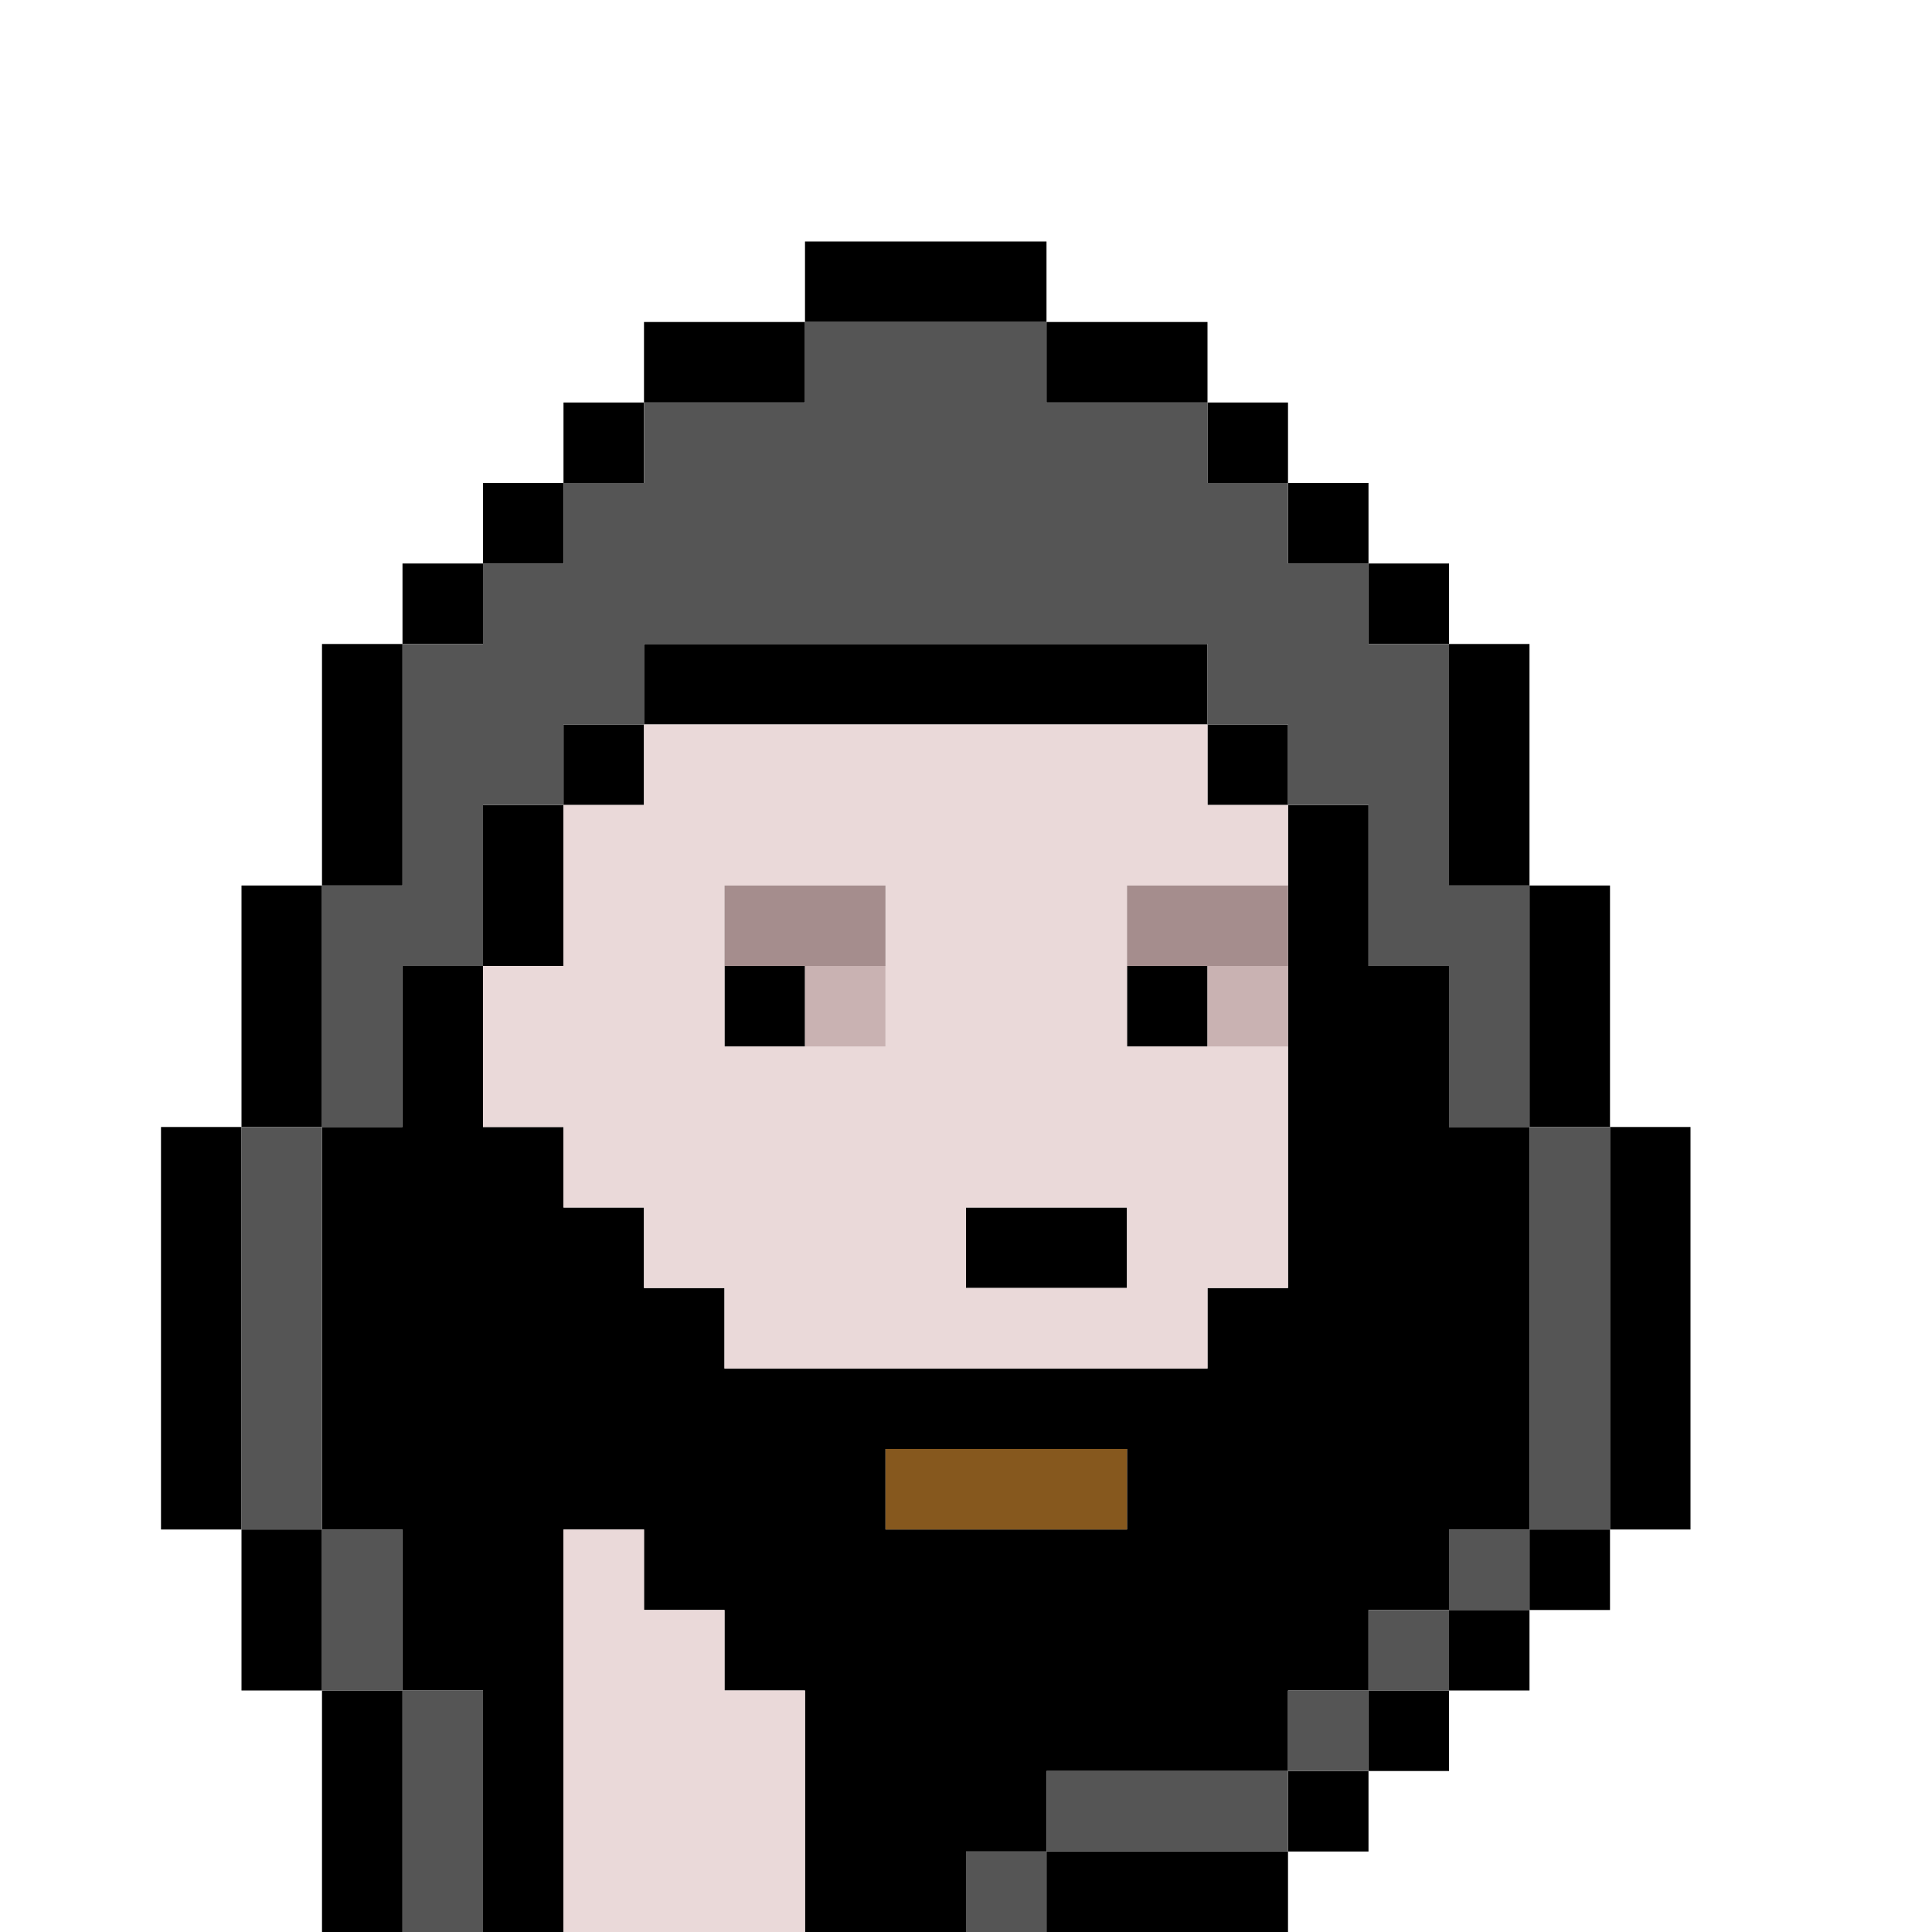 <?xml version="1.0" encoding="UTF-8" standalone="no"?>
<!DOCTYPE svg PUBLIC "-//W3C//DTD SVG 1.1//EN" 
  "http://www.w3.org/Graphics/SVG/1.1/DTD/svg11.dtd">
<svg width="24" height="24"
     xmlns="http://www.w3.org/2000/svg" version="1.1">
 <path d="  M 2,19  L 2,14  L 3,14  L 3,11  L 4,11  L 4,8  L 5,8  L 5,7  L 6,7  L 6,6  L 7,6  L 7,5  L 8,5  L 8,4  L 10,4  L 10,3  L 13,3  L 13,4  L 15,4  L 15,5  L 16,5  L 16,6  L 17,6  L 17,7  L 18,7  L 18,8  L 19,8  L 19,11  L 20,11  L 20,14  L 21,14  L 21,19  L 20,19  L 20,20  L 19,20  L 19,21  L 18,21  L 18,22  L 17,22  L 17,23  L 16,23  L 16,24  L 24,24  L 24,0  L 0,0  L 0,24  L 4,24  L 4,21  L 3,21  L 3,19  Z  " style="fill:rgb(0, 0, 0); fill-opacity:0.000; stroke:none;" />
 <path d="  M 2,19  L 3,19  L 3,14  L 2,14  Z  " style="fill:rgb(0, 0, 0); fill-opacity:1.000; stroke:none;" />
 <path d="  M 4,11  L 3,11  L 3,14  L 4,14  Z  " style="fill:rgb(0, 0, 0); fill-opacity:1.000; stroke:none;" />
 <path d="  M 4,21  L 4,19  L 3,19  L 3,21  Z  " style="fill:rgb(0, 0, 0); fill-opacity:1.000; stroke:none;" />
 <path d="  M 4,11  L 5,11  L 5,8  L 4,8  Z  " style="fill:rgb(0, 0, 0); fill-opacity:1.000; stroke:none;" />
 <path d="  M 7,19  L 8,19  L 8,20  L 9,20  L 9,21  L 10,21  L 10,24  L 12,24  L 12,23  L 13,23  L 13,22  L 16,22  L 16,21  L 17,21  L 17,20  L 18,20  L 18,19  L 19,19  L 19,14  L 18,14  L 18,12  L 17,12  L 17,10  L 16,10  L 16,16  L 15,16  L 15,17  L 9,17  L 9,16  L 8,16  L 8,15  L 7,15  L 7,14  L 6,14  L 6,12  L 5,12  L 5,14  L 4,14  L 4,19  L 5,19  L 5,21  L 6,21  L 6,24  L 7,24  Z  M 11,19  L 11,18  L 14,18  L 14,19  Z  " style="fill:rgb(0, 0, 0); fill-opacity:1.000; stroke:none;" />
 <path d="  M 4,21  L 4,24  L 5,24  L 5,21  Z  " style="fill:rgb(0, 0, 0); fill-opacity:1.000; stroke:none;" />
 <path d="  M 6,7  L 5,7  L 5,8  L 6,8  Z  " style="fill:rgb(0, 0, 0); fill-opacity:1.000; stroke:none;" />
 <path d="  M 7,6  L 6,6  L 6,7  L 7,7  Z  " style="fill:rgb(0, 0, 0); fill-opacity:1.000; stroke:none;" />
 <path d="  M 7,12  L 7,10  L 6,10  L 6,12  Z  " style="fill:rgb(0, 0, 0); fill-opacity:1.000; stroke:none;" />
 <path d="  M 8,5  L 7,5  L 7,6  L 8,6  Z  " style="fill:rgb(0, 0, 0); fill-opacity:1.000; stroke:none;" />
 <path d="  M 8,10  L 8,9  L 7,9  L 7,10  Z  " style="fill:rgb(0, 0, 0); fill-opacity:1.000; stroke:none;" />
 <path d="  M 8,4  L 8,5  L 10,5  L 10,4  Z  " style="fill:rgb(0, 0, 0); fill-opacity:1.000; stroke:none;" />
 <path d="  M 15,9  L 15,8  L 8,8  L 8,9  Z  " style="fill:rgb(0, 0, 0); fill-opacity:1.000; stroke:none;" />
 <path d="  M 10,12  L 9,12  L 9,13  L 10,13  Z  " style="fill:rgb(0, 0, 0); fill-opacity:1.000; stroke:none;" />
 <path d="  M 10,3  L 10,4  L 13,4  L 13,3  Z  " style="fill:rgb(0, 0, 0); fill-opacity:1.000; stroke:none;" />
 <path d="  M 12,15  L 12,16  L 14,16  L 14,15  Z  " style="fill:rgb(0, 0, 0); fill-opacity:1.000; stroke:none;" />
 <path d="  M 15,5  L 15,4  L 13,4  L 13,5  Z  " style="fill:rgb(0, 0, 0); fill-opacity:1.000; stroke:none;" />
 <path d="  M 13,23  L 13,24  L 16,24  L 16,23  Z  " style="fill:rgb(0, 0, 0); fill-opacity:1.000; stroke:none;" />
 <path d="  M 15,13  L 15,12  L 14,12  L 14,13  Z  " style="fill:rgb(0, 0, 0); fill-opacity:1.000; stroke:none;" />
 <path d="  M 16,5  L 15,5  L 15,6  L 16,6  Z  " style="fill:rgb(0, 0, 0); fill-opacity:1.000; stroke:none;" />
 <path d="  M 16,10  L 16,9  L 15,9  L 15,10  Z  " style="fill:rgb(0, 0, 0); fill-opacity:1.000; stroke:none;" />
 <path d="  M 16,6  L 16,7  L 17,7  L 17,6  Z  " style="fill:rgb(0, 0, 0); fill-opacity:1.000; stroke:none;" />
 <path d="  M 17,22  L 16,22  L 16,23  L 17,23  Z  " style="fill:rgb(0, 0, 0); fill-opacity:1.000; stroke:none;" />
 <path d="  M 17,8  L 18,8  L 18,7  L 17,7  Z  " style="fill:rgb(0, 0, 0); fill-opacity:1.000; stroke:none;" />
 <path d="  M 17,22  L 18,22  L 18,21  L 17,21  Z  " style="fill:rgb(0, 0, 0); fill-opacity:1.000; stroke:none;" />
 <path d="  M 19,8  L 18,8  L 18,11  L 19,11  Z  " style="fill:rgb(0, 0, 0); fill-opacity:1.000; stroke:none;" />
 <path d="  M 19,21  L 19,20  L 18,20  L 18,21  Z  " style="fill:rgb(0, 0, 0); fill-opacity:1.000; stroke:none;" />
 <path d="  M 19,11  L 19,14  L 20,14  L 20,11  Z  " style="fill:rgb(0, 0, 0); fill-opacity:1.000; stroke:none;" />
 <path d="  M 20,19  L 19,19  L 19,20  L 20,20  Z  " style="fill:rgb(0, 0, 0); fill-opacity:1.000; stroke:none;" />
 <path d="  M 20,19  L 21,19  L 21,14  L 20,14  Z  " style="fill:rgb(0, 0, 0); fill-opacity:1.000; stroke:none;" />
 <path d="  M 4,14  L 3,14  L 3,19  L 4,19  Z  " style="fill:rgb(85, 85, 85); fill-opacity:1.000; stroke:none;" />
 <path d="  M 5,11  L 4,11  L 4,14  L 5,14  L 5,12  L 6,12  L 6,10  L 7,10  L 7,9  L 8,9  L 8,8  L 15,8  L 15,9  L 16,9  L 16,10  L 17,10  L 17,12  L 18,12  L 18,14  L 19,14  L 19,11  L 18,11  L 18,8  L 17,8  L 17,7  L 16,7  L 16,6  L 15,6  L 15,5  L 13,5  L 13,4  L 10,4  L 10,5  L 8,5  L 8,6  L 7,6  L 7,7  L 6,7  L 6,8  L 5,8  Z  " style="fill:rgb(85, 85, 85); fill-opacity:1.000; stroke:none;" />
 <path d="  M 5,21  L 5,19  L 4,19  L 4,21  Z  " style="fill:rgb(85, 85, 85); fill-opacity:1.000; stroke:none;" />
 <path d="  M 5,24  L 6,24  L 6,21  L 5,21  Z  " style="fill:rgb(85, 85, 85); fill-opacity:1.000; stroke:none;" />
 <path d="  M 12,24  L 13,24  L 13,23  L 12,23  Z  " style="fill:rgb(85, 85, 85); fill-opacity:1.000; stroke:none;" />
 <path d="  M 13,22  L 13,23  L 16,23  L 16,22  Z  " style="fill:rgb(85, 85, 85); fill-opacity:1.000; stroke:none;" />
 <path d="  M 17,22  L 17,21  L 16,21  L 16,22  Z  " style="fill:rgb(85, 85, 85); fill-opacity:1.000; stroke:none;" />
 <path d="  M 17,20  L 17,21  L 18,21  L 18,20  Z  " style="fill:rgb(85, 85, 85); fill-opacity:1.000; stroke:none;" />
 <path d="  M 18,20  L 19,20  L 19,19  L 18,19  Z  " style="fill:rgb(85, 85, 85); fill-opacity:1.000; stroke:none;" />
 <path d="  M 20,14  L 19,14  L 19,19  L 20,19  Z  " style="fill:rgb(85, 85, 85); fill-opacity:1.000; stroke:none;" />
 <path d="  M 15,17  L 15,16  L 16,16  L 16,13  L 14,13  L 14,11  L 16,11  L 16,10  L 15,10  L 15,9  L 8,9  L 8,10  L 7,10  L 7,12  L 6,12  L 6,14  L 7,14  L 7,15  L 8,15  L 8,16  L 9,16  L 9,17  Z  M 11,13  L 9,13  L 9,11  L 11,11  Z  M 12,15  L 14,15  L 14,16  L 12,16  Z  " style="fill:rgb(234, 217, 217); fill-opacity:1.000; stroke:none;" />
 <path d="  M 7,24  L 10,24  L 10,21  L 9,21  L 9,20  L 8,20  L 8,19  L 7,19  Z  " style="fill:rgb(234, 217, 217); fill-opacity:1.000; stroke:none;" />
 <path d="  M 9,11  L 9,12  L 11,12  L 11,11  Z  " style="fill:rgb(165, 141, 141); fill-opacity:1.000; stroke:none;" />
 <path d="  M 14,11  L 14,12  L 16,12  L 16,11  Z  " style="fill:rgb(165, 141, 141); fill-opacity:1.000; stroke:none;" />
 <path d="  M 11,13  L 11,12  L 10,12  L 10,13  Z  " style="fill:rgb(201, 178, 178); fill-opacity:1.000; stroke:none;" />
 <path d="  M 15,12  L 15,13  L 16,13  L 16,12  Z  " style="fill:rgb(201, 178, 178); fill-opacity:1.000; stroke:none;" />
 <path d="  M 14,18  L 11,18  L 11,19  L 14,19  Z  " style="fill:rgb(134, 88, 30); fill-opacity:1.000; stroke:none;" />
</svg>

